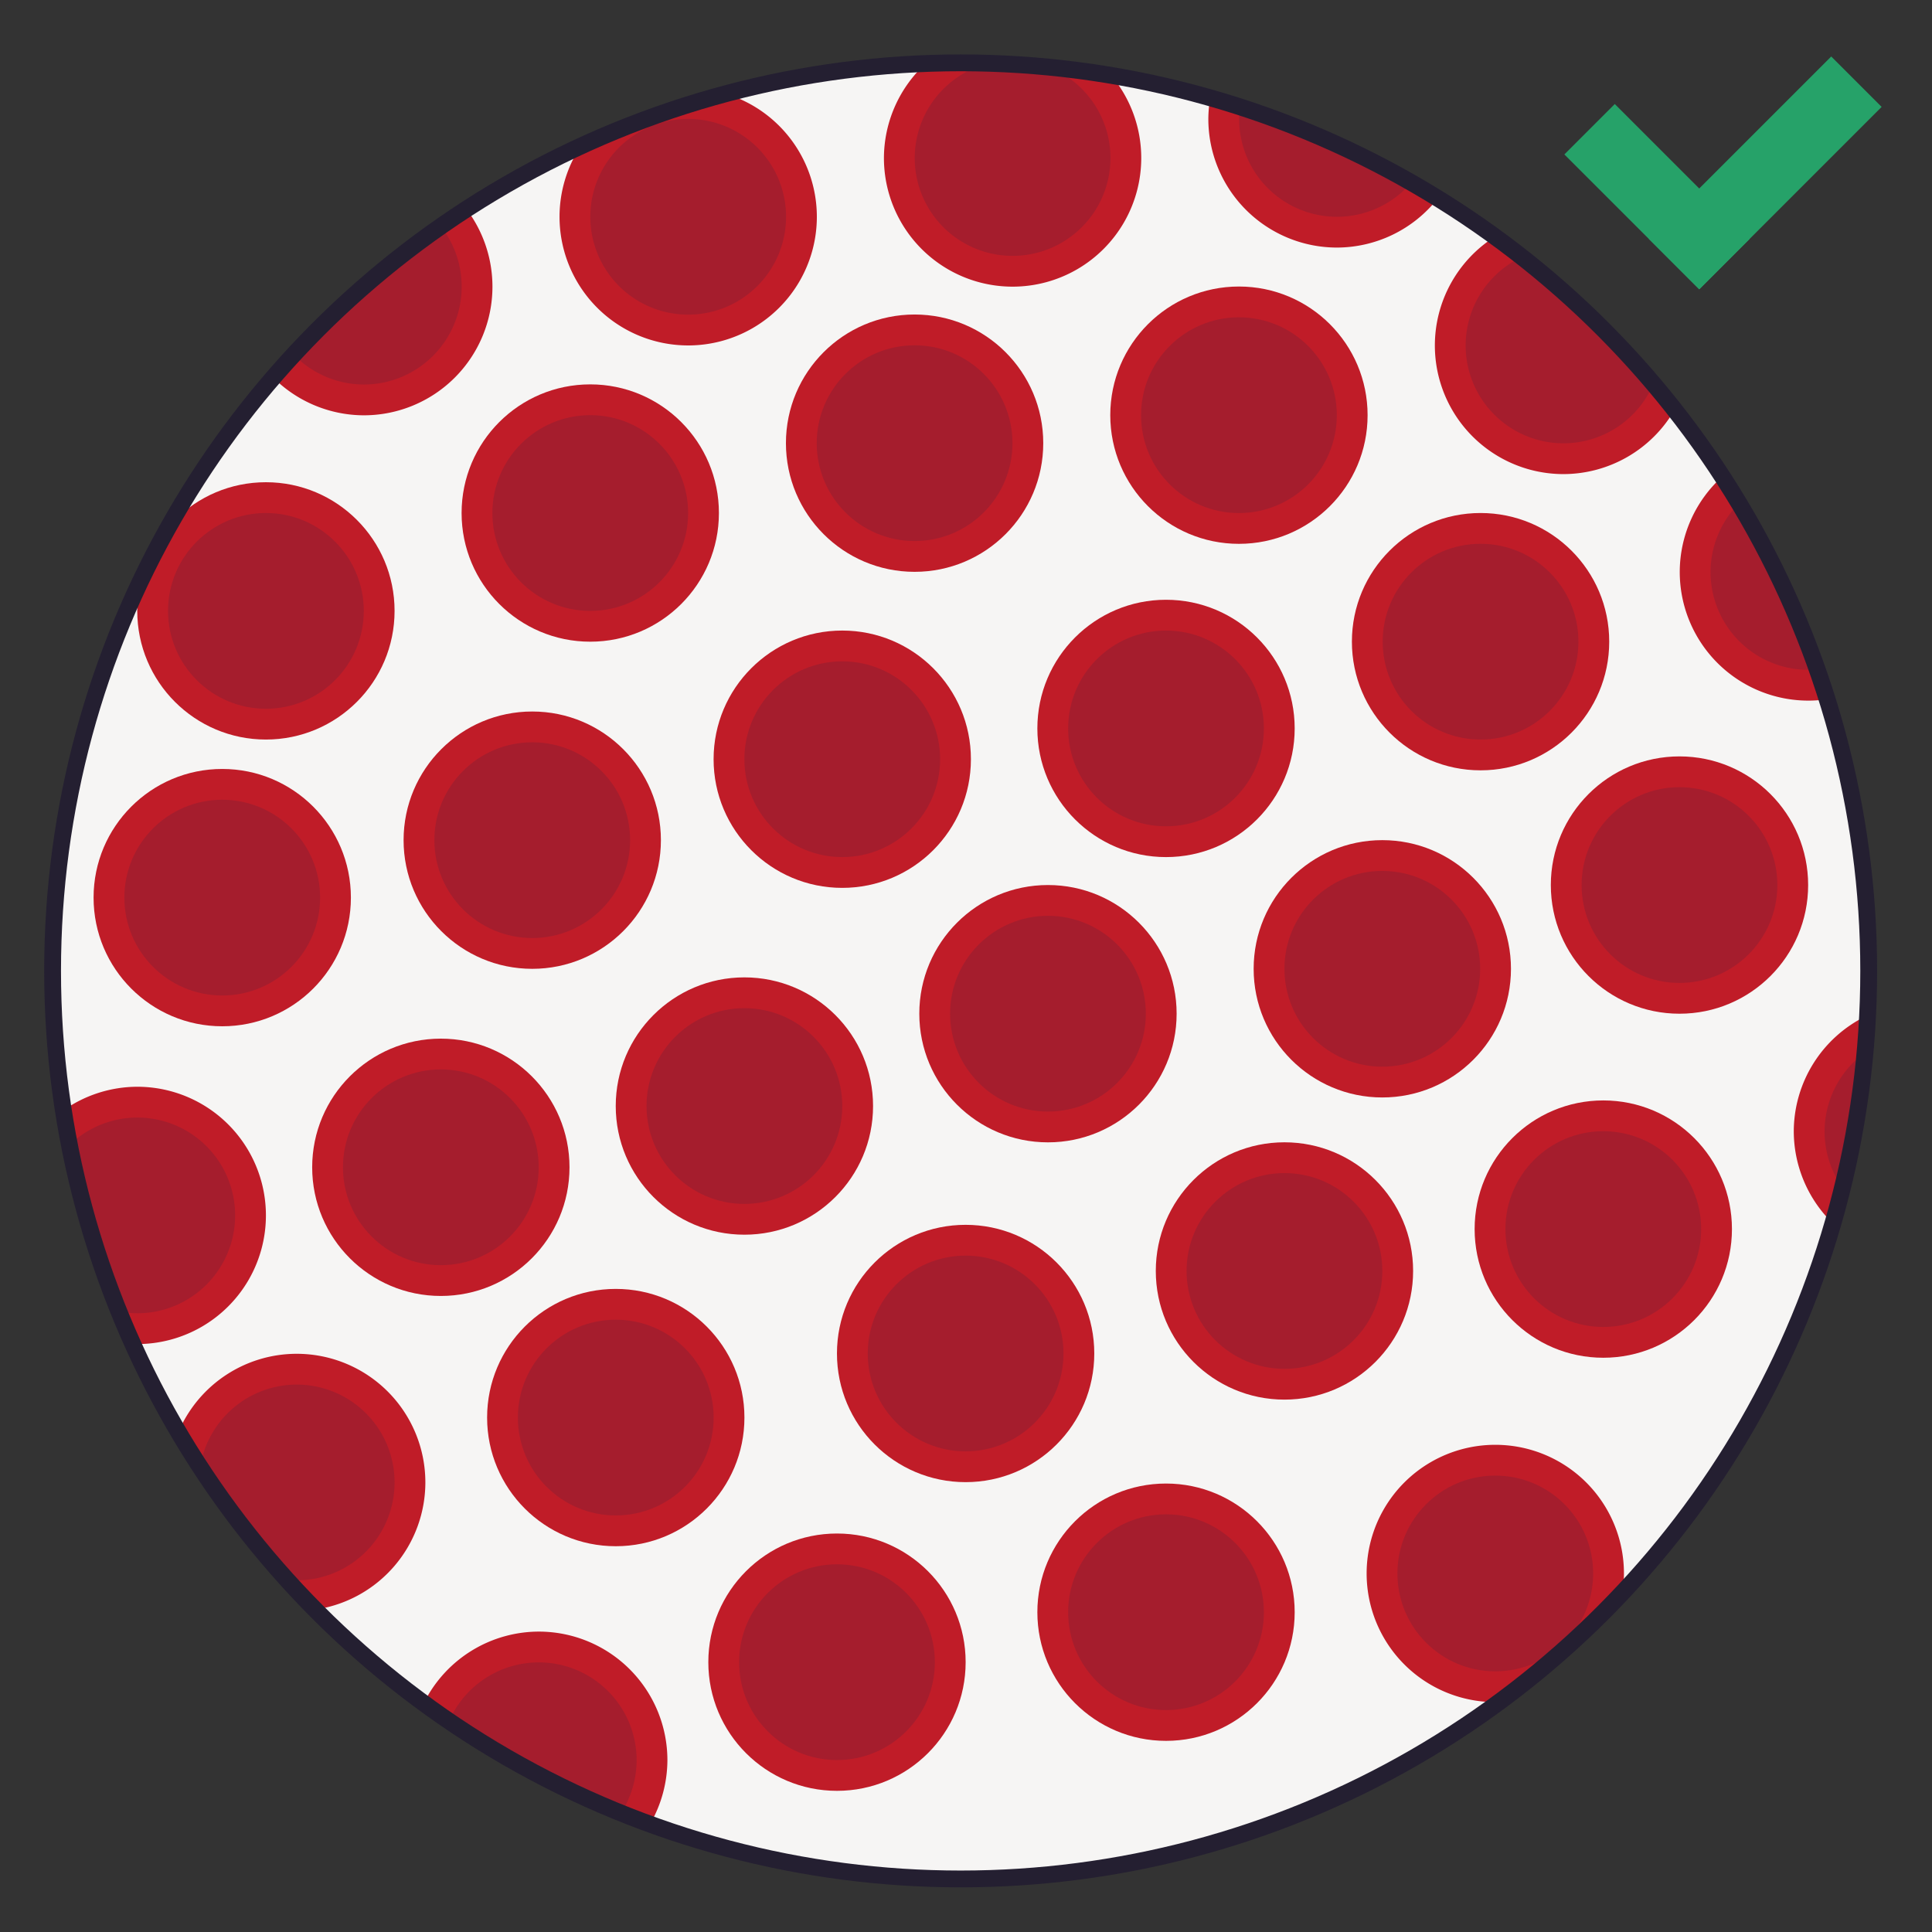 <?xml version="1.0" encoding="UTF-8" standalone="no"?>
<!-- Created with Inkscape (http://www.inkscape.org/) -->

<svg
   width="1080"
   height="1080"
   viewBox="0 0 1080 1080"
   version="1.1"
   id="svg1"
   xmlns="http://www.w3.org/2000/svg"
   xmlns:svg="http://www.w3.org/2000/svg">
  <rect x="0" y="0" width="1080" height="1080" fill="#333333" stroke="none"/>
  <defs
     id="defs1" />
  <g
     id="layer3"
     transform="matrix(0.879,0,0,0.879,65.102,-9.897)"
     style="display:inline">
    <g
       id="g1"
       style="display:inline">
      <circle
         style="fill:#f6f5f4;fill-opacity:1;stroke:none;stroke-width:10.694;stroke-dasharray:none;stroke-opacity:1"
         id="circle1"
         cx="536.865"
         cy="628.704"
         r="577.486" />
    </g>
    <g
       id="layer2"
       style="display:inline">
      <g
         id="g2-6"
         transform="matrix(1.145,0,0,1.145,145.717,540.771)">
        <circle
           style="fill:#c01c28;fill-opacity:1;stroke:none;stroke-width:5"
           id="path2-1"
           cx="135.891"
           cy="-177.506"
           r="71.46" />
        <circle
           style="fill:#a51d2d;fill-opacity:1;stroke:none;stroke-width:4.412"
           id="path1-1"
           cx="135.891"
           cy="-177.506"
           r="54.359" />
      </g>
      <g
         id="g2-44"
         transform="matrix(1.145,0,0,1.145,351.983,496.341)">
        <circle
           style="fill:#c01c28;fill-opacity:1;stroke:none;stroke-width:5"
           id="path2-4"
           cx="135.891"
           cy="-177.506"
           r="71.46" />
        <circle
           style="fill:#a51d2d;fill-opacity:1;stroke:none;stroke-width:4.412"
           id="path1-7"
           cx="135.891"
           cy="-177.506"
           r="54.359" />
      </g>
      <g
         id="g2-9"
         transform="matrix(1.145,0,0,1.145,558.25,478.54)">
        <circle
           style="fill:#c01c28;fill-opacity:1;stroke:none;stroke-width:5"
           id="path2-7"
           cx="135.891"
           cy="-177.506"
           r="71.46" />
        <circle
           style="fill:#a51d2d;fill-opacity:1;stroke:none;stroke-width:4.412"
           id="path1-5"
           cx="135.891"
           cy="-177.506"
           r="54.359" />
      </g>
      <g
         id="g2-8"
         transform="matrix(1.145,0,0,1.145,-60.55,603.001)">
        <circle
           style="fill:#c01c28;fill-opacity:1;stroke:none;stroke-width:5"
           id="path2-9"
           cx="135.891"
           cy="-177.506"
           r="71.46" />
        <circle
           style="fill:#a51d2d;fill-opacity:1;stroke:none;stroke-width:4.412"
           id="path1-77"
           cx="135.891"
           cy="-177.506"
           r="54.359" />
      </g>
      <g
         id="g2-0"
         transform="matrix(1.145,0,0,1.145,108.826,748.813)">
        <circle
           style="fill:#c01c28;fill-opacity:1;stroke:none;stroke-width:5"
           id="path2-3"
           cx="135.891"
           cy="-177.506"
           r="71.46" />
        <circle
           style="fill:#a51d2d;fill-opacity:1;stroke:none;stroke-width:4.412"
           id="path1-09"
           cx="135.891"
           cy="-177.506"
           r="54.359" />
      </g>
      <g
         id="g2-05"
         transform="matrix(1.145,0,0,1.145,305.978,697.33)">
        <circle
           style="fill:#c01c28;fill-opacity:1;stroke:none;stroke-width:5"
           id="path2-94"
           cx="135.891"
           cy="-177.506"
           r="71.46" />
        <circle
           style="fill:#a51d2d;fill-opacity:1;stroke:none;stroke-width:4.412"
           id="path1-6"
           cx="135.891"
           cy="-177.506"
           r="54.359" />
      </g>
      <g
         id="g2-47"
         transform="matrix(1.145,0,0,1.145,511.882,677.754)">
        <circle
           style="fill:#c01c28;fill-opacity:1;stroke:none;stroke-width:5"
           id="path2-75"
           cx="135.891"
           cy="-177.506"
           r="71.46" />
        <circle
           style="fill:#a51d2d;fill-opacity:1;stroke:none;stroke-width:4.412"
           id="path1-4"
           cx="135.891"
           cy="-177.506"
           r="54.359" />
      </g>
      <g
         id="g2-89"
         transform="matrix(1.145,0,0,1.145,711.914,622.577)">
        <circle
           style="fill:#c01c28;fill-opacity:1;stroke:none;stroke-width:5"
           id="path2-36"
           cx="135.891"
           cy="-177.506"
           r="71.46" />
        <circle
           style="fill:#a51d2d;fill-opacity:1;stroke:none;stroke-width:4.412"
           id="path1-8"
           cx="135.891"
           cy="-177.506"
           r="54.359" />
      </g>
      <g
         id="g2-62"
         transform="matrix(1.145,0,0,1.145,50.696,956.855)">
        <circle
           style="fill:#c01c28;fill-opacity:1;stroke:none;stroke-width:5"
           id="path2-5"
           cx="135.891"
           cy="-177.506"
           r="71.46" />
        <circle
           style="fill:#a51d2d;fill-opacity:1;stroke:none;stroke-width:4.412"
           id="path1-86"
           cx="135.891"
           cy="-177.506"
           r="54.359" />
      </g>
      <g
         id="g2-69"
         transform="matrix(1.145,0,0,1.145,436.801,859.167)">
        <circle
           style="fill:#c01c28;fill-opacity:1;stroke:none;stroke-width:5"
           id="path2-87"
           cx="135.891"
           cy="-177.506"
           r="71.46" />
        <circle
           style="fill:#a51d2d;fill-opacity:1;stroke:none;stroke-width:4.412"
           id="path1-28"
           cx="135.891"
           cy="-177.506"
           r="54.359" />
      </g>
      <g
         id="g2-60"
         transform="matrix(1.145,0,0,1.145,384.434,1075.263)">
        <circle
           style="fill:#c01c28;fill-opacity:1;stroke:none;stroke-width:5"
           id="path2-27"
           cx="135.891"
           cy="-177.506"
           r="71.46" />
        <circle
           style="fill:#a51d2d;fill-opacity:1;stroke:none;stroke-width:4.412"
           id="path1-61"
           cx="135.891"
           cy="-177.506"
           r="54.359" />
      </g>
      <g
         id="g2-5"
         transform="matrix(1.145,0,0,1.145,511.882,1239.794)">
        <circle
           style="fill:#c01c28;fill-opacity:1;stroke:none;stroke-width:5"
           id="path2-99"
           cx="135.891"
           cy="-177.506"
           r="71.46" />
        <circle
           style="fill:#a51d2d;fill-opacity:1;stroke:none;stroke-width:4.412"
           id="path1-14"
           cx="135.891"
           cy="-177.506"
           r="54.359" />
      </g>
      <g
         id="g2-75"
         transform="matrix(1.145,0,0,1.145,302.627,1271.576)">
        <circle
           style="fill:#c01c28;fill-opacity:1;stroke:none;stroke-width:5"
           id="path2-870"
           cx="135.891"
           cy="-177.506"
           r="71.46" />
        <circle
           style="fill:#a51d2d;fill-opacity:1;stroke:none;stroke-width:4.412"
           id="path1-48"
           cx="135.891"
           cy="-177.506"
           r="54.359" />
      </g>
      <g
         id="g2-52"
         transform="matrix(1.145,0,0,1.145,649.429,830.619)">
        <circle
           style="fill:#c01c28;fill-opacity:1;stroke:none;stroke-width:5"
           id="path2-90"
           cx="135.891"
           cy="-177.506"
           r="71.46" />
        <circle
           style="fill:#a51d2d;fill-opacity:1;stroke:none;stroke-width:4.412"
           id="path1-283"
           cx="135.891"
           cy="-177.506"
           r="54.359" />
      </g>
      <g
         id="g2-09"
         transform="matrix(1.145,0,0,1.145,838.422,777.361)">
        <circle
           style="fill:#c01c28;fill-opacity:1;stroke:none;stroke-width:5"
           id="path2-19"
           cx="135.891"
           cy="-177.506"
           r="71.46" />
        <circle
           style="fill:#a51d2d;fill-opacity:1;stroke:none;stroke-width:4.412"
           id="path1-62"
           cx="135.891"
           cy="-177.506"
           r="54.359" />
      </g>
      <g
         id="g2-35"
         transform="matrix(1.145,0,0,1.145,587.199,1022.78)">
        <circle
           style="fill:#c01c28;fill-opacity:1;stroke:none;stroke-width:5"
           id="path2-17"
           cx="135.891"
           cy="-177.506"
           r="71.46" />
        <circle
           style="fill:#a51d2d;fill-opacity:1;stroke:none;stroke-width:4.412"
           id="path1-43"
           cx="135.891"
           cy="-177.506"
           r="54.359" />
      </g>
      <g
         id="g2-892"
         transform="matrix(1.145,0,0,1.145,789.964,996.15)">
        <circle
           style="fill:#c01c28;fill-opacity:1;stroke:none;stroke-width:5"
           id="path2-88"
           cx="135.891"
           cy="-177.506"
           r="71.46" />
        <circle
           style="fill:#a51d2d;fill-opacity:1;stroke:none;stroke-width:4.412"
           id="path1-868"
           cx="135.891"
           cy="-177.506"
           r="54.359" />
      </g>
      <g
         id="g2-7"
         transform="matrix(1.145,0,0,1.145,-88.326,785.349)">
        <circle
           style="fill:#c01c28;fill-opacity:1;stroke:none;stroke-width:5"
           id="path2-2"
           cx="135.891"
           cy="-177.506"
           r="71.46" />
        <circle
           style="fill:#a51d2d;fill-opacity:1;stroke:none;stroke-width:4.412"
           id="path1-40"
           cx="135.891"
           cy="-177.506"
           r="54.359" />
      </g>
      <g
         id="g2-90"
         transform="matrix(1.145,0,0,1.145,243.748,917.896)">
        <circle
           style="fill:#c01c28;fill-opacity:1;stroke:none;stroke-width:5"
           id="path2-81"
           cx="135.891"
           cy="-177.506"
           r="71.46" />
        <circle
           style="fill:#a51d2d;fill-opacity:1;stroke:none;stroke-width:4.412"
           id="path1-3"
           cx="135.891"
           cy="-177.506"
           r="54.359" />
      </g>
      <g
         id="g2-34"
         transform="matrix(1.145,0,0,1.145,161.942,1116.015)">
        <circle
           style="fill:#c01c28;fill-opacity:1;stroke:none;stroke-width:5"
           id="path2-0"
           cx="135.891"
           cy="-177.506"
           r="71.46" />
        <circle
           style="fill:#a51d2d;fill-opacity:1;stroke:none;stroke-width:4.412"
           id="path1-39"
           cx="135.891"
           cy="-177.506"
           r="54.359" />
      </g>
      <g
         id="g5"
         transform="matrix(1.145,0,0,1.145,-81.321,10.517)">
        <path
           id="path4"
           style="fill:#c01c28;fill-opacity:1;stroke:none;stroke-width:5"
           d="m 1021.217,389.004 a 504.447,504.447 0 0 0 -58.248,-123.676 71.46,71.46 0 0 0 -23.662,53.004 71.46,71.46 0 0 0 71.459,71.459 71.46,71.46 0 0 0 10.451,-0.787 z" />
        <path
           id="path5"
           style="fill:#a51d2d;fill-opacity:1;stroke:none;stroke-width:4.412"
           d="m 1015.713,372.336 a 504.447,504.447 0 0 0 -43.393,-92.238 54.359,54.359 0 0 0 -15.914,38.234 54.359,54.359 0 0 0 54.359,54.359 54.359,54.359 0 0 0 4.947,-0.355 z" />
      </g>
      <g
         id="g7"
         transform="matrix(1.145,0,0,1.145,-81.321,10.517)">
        <path
           id="path7"
           style="display:inline;fill:#c01c28;fill-opacity:1;stroke:none;stroke-width:5"
           d="m 1024.424,680.234 a 504.447,504.447 0 0 0 18.23,-115.17 71.46,71.46 0 0 0 -40.016,64.043 71.46,71.46 0 0 0 21.785,51.127 z" />
        <path
           id="path6"
           style="display:inline;fill:#a51d2d;fill-opacity:1;stroke:none;stroke-width:4.412"
           d="m 1028.977,659.309 a 504.447,504.447 0 0 0 12.178,-73.27 54.359,54.359 0 0 0 -21.416,43.068 54.359,54.359 0 0 0 9.238,30.201 z" />
      </g>
      <g
         id="g9"
         transform="matrix(1.145,0,0,1.145,-81.321,10.517)">
        <path
           id="path9"
           style="fill:#c01c28;fill-opacity:1;stroke:none;stroke-width:5"
           d="m 936.426,228.289 a 504.447,504.447 0 0 0 -99.783,-96.18 71.46,71.46 0 0 0 -33.354,60.402 71.46,71.46 0 0 0 71.461,71.461 71.46,71.46 0 0 0 61.676,-35.684 z" />
        <path
           id="path8"
           style="display:inline;fill:#a51d2d;fill-opacity:1;stroke:none;stroke-width:4.412"
           d="m 924.658,213.855 a 504.447,504.447 0 0 0 -73.145,-70.434 54.359,54.359 0 0 0 -31.125,49.09 54.359,54.359 0 0 0 54.361,54.359 54.359,54.359 0 0 0 49.908,-33.016 z" />
      </g>
      <g
         id="g10"
         transform="matrix(1.145,0,0,1.145,-81.321,10.517)">
        <path
           id="path2-86"
           style="fill:#c01c28;fill-opacity:1;stroke:none;stroke-width:5"
           d="M 804.91,110.852 A 504.447,504.447 0 0 0 678.512,55.082 71.46,71.46 0 0 0 677.471,66.693 71.46,71.46 0 0 0 748.93,138.152 71.46,71.46 0 0 0 804.91,110.852 Z" />
        <path
           id="path1-0"
           style="fill:#a51d2d;fill-opacity:1;stroke:none;stroke-width:4.412"
           d="m 790.145,102.113 a 504.447,504.447 0 0 0 -95.104,-41.994 54.359,54.359 0 0 0 -0.471,6.574 54.359,54.359 0 0 0 54.359,54.359 54.359,54.359 0 0 0 41.215,-18.939 z" />
      </g>
      <g
         id="g11"
         transform="matrix(1.145,0,0,1.145,-81.321,10.517)">
        <path
           id="path2-18"
           style="fill:#c01c28;fill-opacity:1;stroke:none;stroke-width:5"
           d="M 623.658,42.686 A 504.447,504.447 0 0 0 540,35.553 504.447,504.447 0 0 0 519.322,37.031 71.46,71.46 0 0 0 497.291,88.402 71.46,71.46 0 0 0 568.752,159.863 71.46,71.46 0 0 0 640.211,88.402 71.46,71.46 0 0 0 623.658,42.686 Z" />
        <path
           id="path1-9"
           style="fill:#a51d2d;fill-opacity:1;stroke:none;stroke-width:4.412"
           d="M 588.941,37.945 A 504.447,504.447 0 0 0 554.938,35.92 54.359,54.359 0 0 0 514.393,88.402 54.359,54.359 0 0 0 568.752,142.764 54.359,54.359 0 0 0 623.111,88.402 54.359,54.359 0 0 0 588.941,37.945 Z" />
      </g>
      <g
         id="g12"
         transform="matrix(1.145,0,0,1.145,-81.321,10.517)">
        <path
           id="path11"
           style="fill:#c01c28;fill-opacity:1;stroke:none;stroke-width:5"
           d="m 410.83,53.17 a 504.447,504.447 0 0 0 -82.129,28.92 71.46,71.46 0 0 0 -11.588,38.963 71.46,71.46 0 0 0 71.459,71.459 71.46,71.46 0 0 0 71.461,-71.459 71.46,71.46 0 0 0 -49.203,-67.883 z" />
        <path
           id="path1-10"
           style="fill:#a51d2d;fill-opacity:1;stroke:none;stroke-width:4.412"
           d="m 388.572,66.693 a 54.359,54.359 0 0 0 -54.359,54.359 54.359,54.359 0 0 0 54.359,54.359 54.359,54.359 0 0 0 54.359,-54.359 54.359,54.359 0 0 0 -54.359,-54.359 z" />
      </g>
      <g
         id="g13"
         transform="matrix(1.145,0,0,1.145,-81.321,10.517)">
        <path
           id="path13"
           style="fill:#c01c28;fill-opacity:1;stroke:none;stroke-width:5"
           d="m 265.52,116.947 a 504.447,504.447 0 0 0 -107.346,93.498 71.46,71.46 0 0 0 50.221,20.877 71.46,71.46 0 0 0 71.459,-71.459 71.46,71.46 0 0 0 -14.334,-42.916 z" />
        <path
           id="path12"
           style="fill:#a51d2d;fill-opacity:1;stroke:none;stroke-width:4.412"
           d="m 251.832,127.193 a 504.447,504.447 0 0 0 -81.695,71.092 54.359,54.359 0 0 0 38.258,15.938 54.359,54.359 0 0 0 54.359,-54.359 54.359,54.359 0 0 0 -10.922,-32.67 z" />
      </g>
      <g
         id="g15"
         transform="matrix(1.145,0,0,1.145,-81.321,10.517)">
        <path
           id="path15"
           style="fill:#c01c28;fill-opacity:1;stroke:none;stroke-width:5"
           d="m 41.855,617.158 a 504.447,504.447 0 0 0 38.33,129.844 71.46,71.46 0 0 0 2.389,0.17 71.46,71.46 0 0 0 71.461,-71.459 71.46,71.46 0 0 0 -71.461,-71.459 71.46,71.46 0 0 0 -40.719,12.904 z" />
        <path
           id="path14"
           style="fill:#a51d2d;fill-opacity:1;stroke:none;stroke-width:4.412"
           d="m 45.893,635.715 a 504.447,504.447 0 0 0 27.67,93.527 54.359,54.359 0 0 0 9.012,0.83 54.359,54.359 0 0 0 54.361,-54.359 54.359,54.359 0 0 0 -54.361,-54.359 54.359,54.359 0 0 0 -36.682,14.361 z" />
      </g>
      <g
         id="g17"
         transform="matrix(1.145,0,0,1.145,-81.321,10.517)">
        <path
           id="path17"
           style="fill:#c01c28;fill-opacity:1;stroke:none;stroke-width:5"
           d="m 105.916,794.93 a 504.447,504.447 0 0 0 76.936,99.5 71.46,71.46 0 0 0 59.742,-70.396 71.46,71.46 0 0 0 -71.459,-71.459 71.46,71.46 0 0 0 -65.219,42.355 z" />
        <path
           id="path16"
           style="fill:#a51d2d;fill-opacity:1;stroke:none;stroke-width:4.412"
           d="m 117.549,815.283 a 504.447,504.447 0 0 0 48.934,62.777 54.359,54.359 0 0 0 4.652,0.332 54.359,54.359 0 0 0 54.359,-54.359 54.359,54.359 0 0 0 -54.359,-54.359 54.359,54.359 0 0 0 -53.586,45.609 z" />
      </g>
      <g
         id="g19"
         transform="matrix(1.145,0,0,1.145,-81.321,10.517)">
        <path
           id="path19"
           style="fill:#c01c28;fill-opacity:1;stroke:none;stroke-width:5"
           d="m 242.225,945.615 a 504.447,504.447 0 0 0 125.711,67.23 71.46,71.46 0 0 0 9.094,-34.514 71.46,71.46 0 0 0 -71.459,-71.459 71.46,71.46 0 0 0 -63.346,38.742 z" />
        <path
           id="path18"
           style="fill:#a51d2d;fill-opacity:1;stroke:none;stroke-width:4.412"
           d="m 256.045,955.961 a 504.447,504.447 0 0 0 95.746,50.861 54.359,54.359 0 0 0 8.139,-28.49 54.359,54.359 0 0 0 -54.359,-54.359 54.359,54.359 0 0 0 -49.525,31.988 z" />
      </g>
      <g
         id="g20"
         transform="matrix(1.145,0,0,1.145,-81.321,10.517)">
        <path
           id="path20"
           style="fill:#c01c28;fill-opacity:1;stroke:none;stroke-width:5"
           d="m 837.24,946.016 a 504.447,504.447 0 0 0 70.406,-62.084 71.46,71.46 0 0 0 0.668,-9.348 71.46,71.46 0 0 0 -71.459,-71.459 71.46,71.46 0 0 0 -71.461,71.459 71.46,71.46 0 0 0 71.461,71.459 71.46,71.46 0 0 0 0.385,-0.027 z" />
        <circle
           style="fill:#a51d2d;fill-opacity:1;stroke:none;stroke-width:4.412"
           id="path1-64"
           cx="836.855"
           cy="874.584"
           r="54.359" />
      </g>
    </g>
    <g
       id="layer1"
       style="display:inline">
      <circle
         style="fill:none;fill-opacity:1;stroke:#241f31;stroke-width:10.694;stroke-dasharray:none;stroke-opacity:1"
         id="path3"
         cx="536.865"
         cy="628.704"
         r="577.486" />
    </g>
  </g>
  <g
     id="layer6">
    <g
       id="g2"
       style="display:inline"
       transform="matrix(1.081,0,0,1.081,-84.58,-3.832)">
      <rect
         style="fill:#26a269;fill-opacity:1;stroke-width:0.005;stroke-linejoin:round"
         id="rect1"
         width="98.628"
         height="36.863"
         x="686.327"
         y="-605.237"
         ry="2.2333307e-07"
         transform="rotate(45)" />
      <rect
         style="display:inline;fill:#26a269;fill-opacity:1;stroke-width:0.006;stroke-linejoin:round"
         id="rect1-3"
         width="133.393"
         height="36.863"
         x="-701.767"
         y="-784.955"
         ry="2.2333307e-07"
         transform="rotate(135)" />
    </g>
  </g>
</svg>

